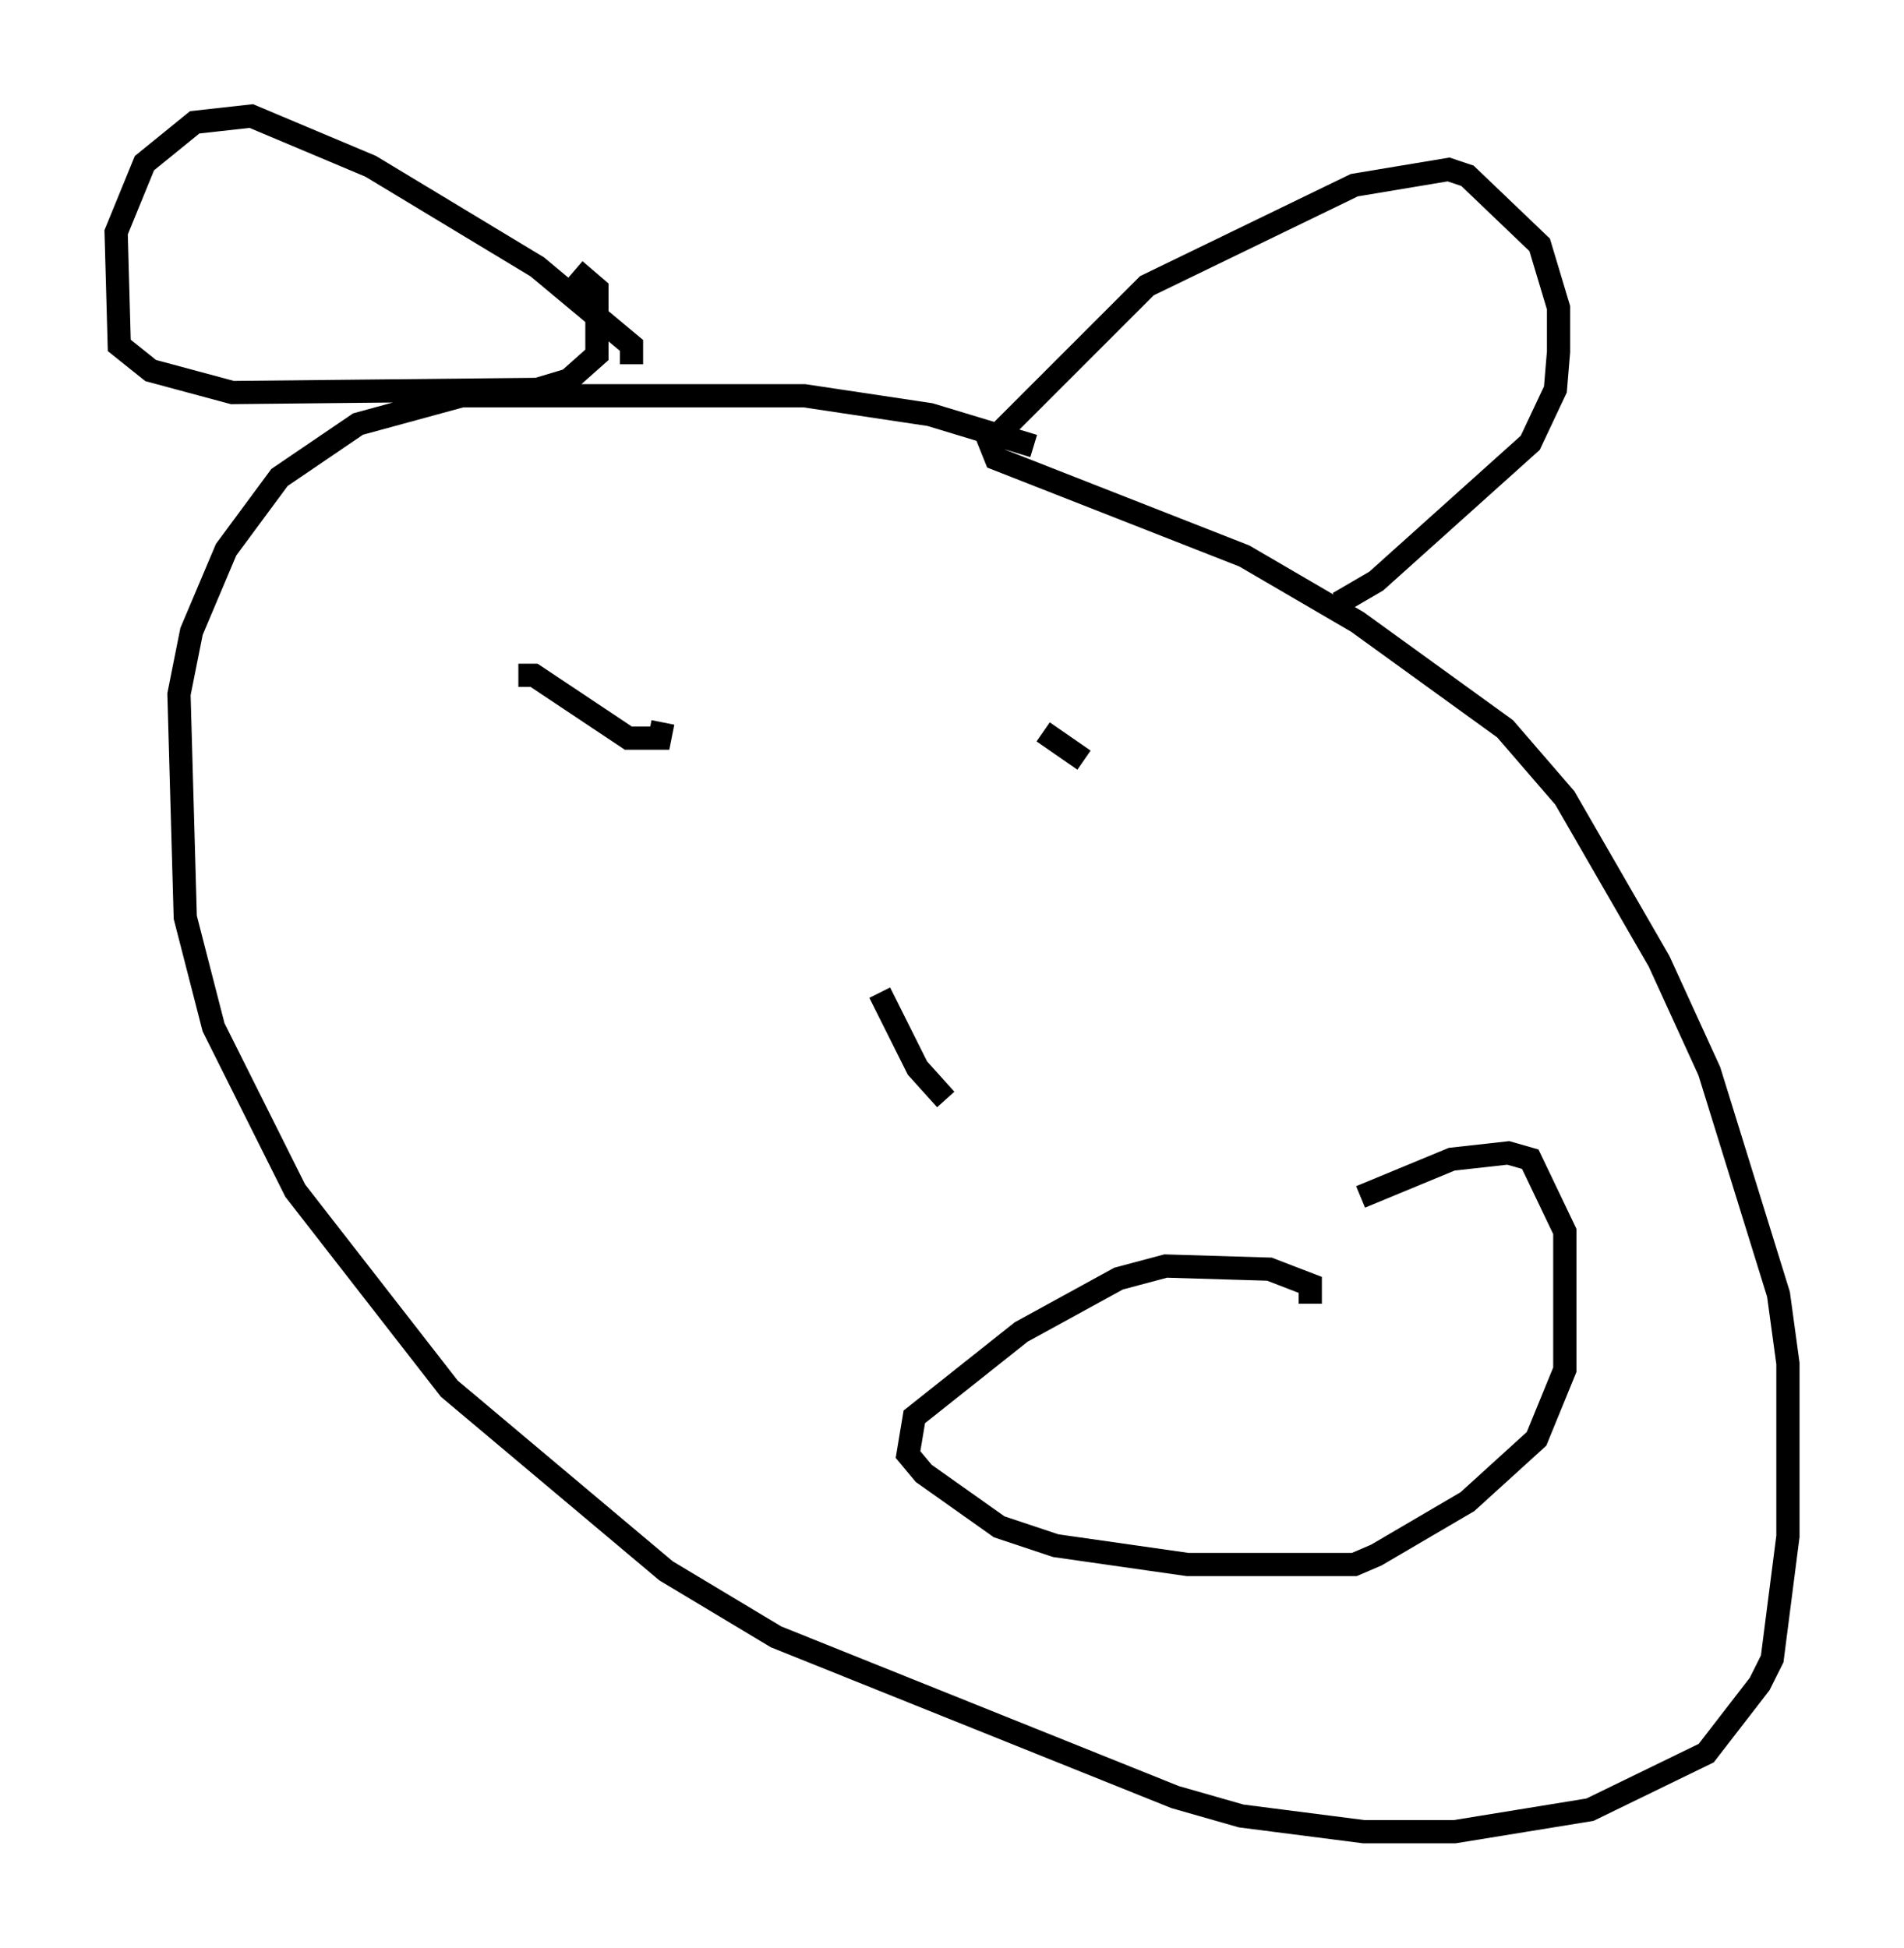 <?xml version="1.0" encoding="utf-8" ?>
<svg baseProfile="full" height="83.883" version="1.1" width="81.988" xmlns="http://www.w3.org/2000/svg" xmlns:ev="http://www.w3.org/2001/xml-events" xmlns:xlink="http://www.w3.org/1999/xlink"><defs /><rect fill="white" height="83.883" width="81.988" x="0" y="0" /><path d="M47.354, 20.967 m-2.842, -1.759 l-4.465, -1.353 -5.413, -0.812 l-14.75, 0.0 -4.465, 1.218 l-3.383, 2.3 -2.3, 3.112 l-1.488, 3.518 -0.541, 2.706 l0.271, 9.607 1.218, 4.736 l3.518, 7.036 6.631, 8.525 l9.337, 7.848 4.736, 2.842 l17.185, 6.901 2.842, 0.812 l5.277, 0.677 3.924, 0.0 l5.819, -0.947 5.007, -2.436 l2.3, -2.977 0.541, -1.083 l0.677, -5.277 0.0, -7.442 l-0.406, -2.977 -2.977, -9.607 l-2.165, -4.736 -4.059, -7.036 l-2.571, -2.977 -6.36, -4.601 l-4.871, -2.842 -10.69, -4.195 l-0.271, -0.677 6.766, -6.766 l8.931, -4.33 4.059, -0.677 l0.812, 0.271 3.112, 2.977 l0.812, 2.706 0.0, 1.894 l-0.135, 1.624 -1.083, 2.3 l-6.631, 5.954 -1.624, 0.947 m-30.446, -10.284 l0.0, -0.812 -4.059, -3.383 l-7.172, -4.33 -5.142, -2.165 l-2.436, 0.271 -2.165, 1.759 l-1.218, 2.977 0.135, 4.871 l1.353, 1.083 3.518, 0.947 l13.126, -0.135 1.353, -0.406 l1.218, -1.083 0.0, -2.842 l-0.947, -0.812 m21.921, 21.109 l-1.759, -1.218 m-16.509, 0.135 l0.0, 0.0 m-6.089, -2.571 l0.677, 0.0 4.059, 2.706 l1.353, 0.0 0.135, -0.677 m9.337, 11.637 l1.624, 3.248 1.218, 1.353 m15.697, 8.796 l0.0, -0.812 -1.759, -0.677 l-4.465, -0.135 -2.03, 0.541 l-4.195, 2.3 -4.601, 3.654 l-0.271, 1.624 0.677, 0.812 l3.248, 2.3 2.436, 0.812 l5.683, 0.812 7.172, 0.0 l0.947, -0.406 3.924, -2.3 l2.977, -2.706 1.218, -2.977 l0.0, -5.954 -1.488, -3.112 l-0.947, -0.271 -2.436, 0.271 l-3.924, 1.624 " fill="none" stroke="black" stroke-width="1" /></svg>